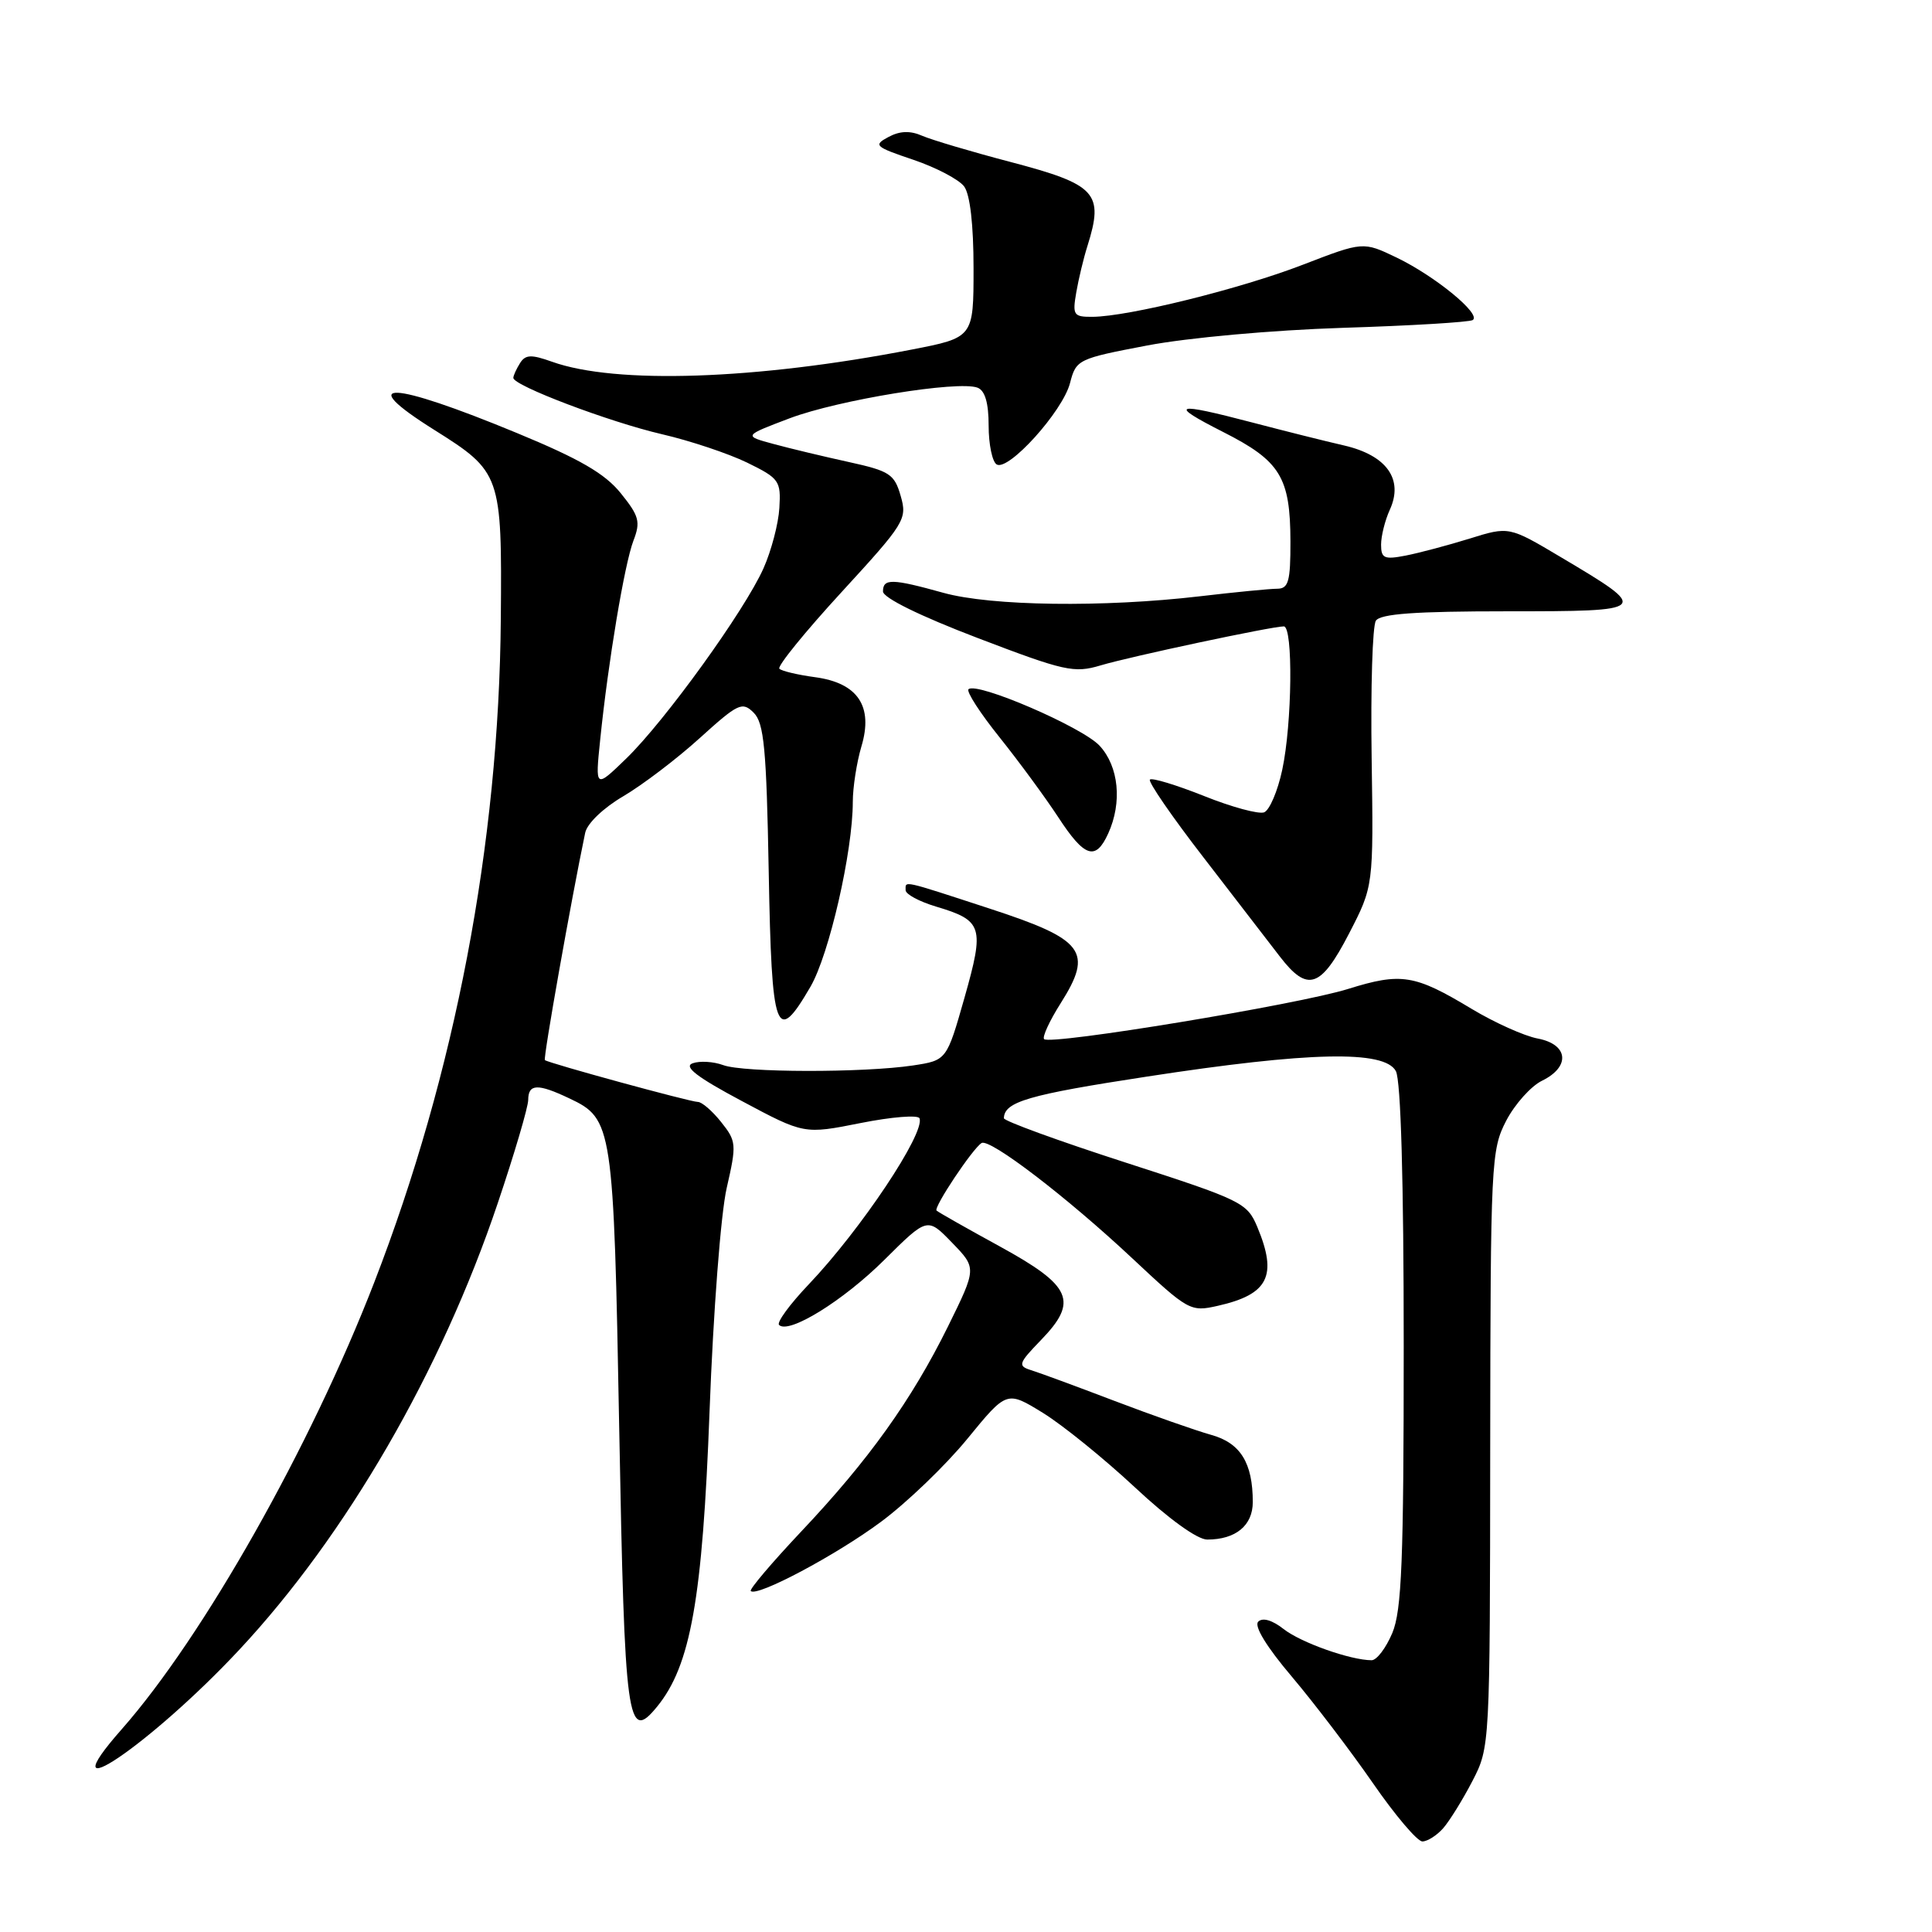 <?xml version="1.0" encoding="UTF-8" standalone="no"?>
<!DOCTYPE svg PUBLIC "-//W3C//DTD SVG 1.1//EN" "http://www.w3.org/Graphics/SVG/1.1/DTD/svg11.dtd" >
<svg xmlns="http://www.w3.org/2000/svg" xmlns:xlink="http://www.w3.org/1999/xlink" version="1.1" viewBox="0 0 256 256">
 <g >
 <path fill="currentColor"
d=" M 191.23 242.25 C 192.07 241.29 193.82 238.47 195.10 236.00 C 197.42 231.51 197.43 231.38 197.46 192.00 C 197.50 153.95 197.58 152.35 199.58 148.50 C 200.73 146.30 202.87 143.91 204.33 143.20 C 208.13 141.34 207.82 138.38 203.75 137.61 C 201.96 137.27 198.03 135.50 195.00 133.68 C 187.45 129.13 185.68 128.84 178.63 131.04 C 172.06 133.10 139.19 138.52 138.35 137.69 C 138.08 137.41 139.07 135.26 140.56 132.91 C 144.88 126.07 143.69 124.49 131.12 120.39 C 119.33 116.54 120.00 116.69 120.00 117.96 C 120.00 118.49 121.81 119.46 124.01 120.12 C 130.23 121.98 130.47 122.77 127.80 132.20 C 125.44 140.50 125.44 140.50 120.97 141.18 C 114.43 142.16 98.50 142.14 95.82 141.13 C 94.54 140.66 92.73 140.55 91.78 140.89 C 90.54 141.33 92.34 142.72 98.31 145.90 C 106.55 150.30 106.55 150.30 114.03 148.81 C 118.14 147.99 121.65 147.71 121.84 148.18 C 122.61 150.12 114.05 162.96 107.12 170.23 C 104.65 172.83 102.89 175.23 103.23 175.56 C 104.50 176.83 111.72 172.37 117.19 166.93 C 122.88 161.28 122.88 161.28 126.15 164.66 C 129.42 168.03 129.42 168.03 125.61 175.77 C 120.79 185.52 115.11 193.47 106.14 202.96 C 102.27 207.07 99.27 210.60 99.48 210.82 C 100.30 211.64 110.78 206.07 116.72 201.66 C 120.15 199.12 125.30 194.17 128.18 190.65 C 133.40 184.27 133.40 184.27 138.17 187.20 C 140.80 188.82 146.28 193.26 150.37 197.07 C 154.83 201.24 158.65 204.00 159.96 204.00 C 163.74 204.00 166.00 202.14 166.00 199.03 C 166.00 193.83 164.36 191.19 160.46 190.12 C 158.46 189.56 152.70 187.54 147.66 185.62 C 142.62 183.70 137.64 181.86 136.58 181.54 C 134.84 180.99 134.96 180.64 137.92 177.58 C 142.92 172.42 142.04 170.40 132.50 165.17 C 128.10 162.76 124.32 160.62 124.10 160.41 C 123.67 160.00 128.87 152.20 130.06 151.46 C 131.14 150.79 141.42 158.66 150.07 166.77 C 157.46 173.69 157.74 173.85 161.35 173.03 C 168.07 171.52 169.31 169.06 166.60 162.58 C 165.25 159.36 164.57 159.03 149.10 154.03 C 140.24 151.17 133.01 148.53 133.02 148.17 C 133.07 145.99 136.24 145.06 152.00 142.65 C 173.53 139.34 183.46 139.13 184.96 141.93 C 185.62 143.16 186.00 156.48 186.00 178.31 C 186.00 206.80 185.74 213.38 184.49 216.38 C 183.65 218.37 182.42 220.00 181.74 219.99 C 178.94 219.98 172.37 217.65 170.09 215.86 C 168.58 214.67 167.30 214.30 166.72 214.88 C 166.14 215.46 167.83 218.22 171.17 222.16 C 174.12 225.65 178.95 231.99 181.90 236.25 C 184.84 240.51 187.80 244.00 188.47 244.00 C 189.14 244.00 190.38 243.21 191.23 242.25 Z  M 31.69 218.62 C 45.87 203.44 58.48 181.66 65.96 159.41 C 68.17 152.86 69.98 146.71 69.99 145.75 C 70.00 143.59 71.25 143.55 75.46 145.55 C 81.18 148.26 81.31 149.09 82.05 189.31 C 82.77 228.36 83.12 230.97 87.06 226.15 C 91.52 220.70 93.09 211.85 94.02 187.00 C 94.51 173.86 95.51 160.82 96.29 157.42 C 97.62 151.62 97.58 151.22 95.55 148.67 C 94.38 147.20 92.99 146.00 92.46 146.01 C 91.47 146.01 72.74 140.89 72.20 140.47 C 71.95 140.27 75.69 119.20 77.54 110.35 C 77.80 109.11 79.95 107.05 82.60 105.50 C 85.13 104.01 89.69 100.55 92.72 97.80 C 97.82 93.18 98.36 92.93 99.87 94.44 C 101.24 95.81 101.56 99.19 101.86 115.54 C 102.25 137.02 102.82 138.60 107.39 130.75 C 109.87 126.48 113.00 112.82 113.00 106.26 C 113.00 104.32 113.52 101.01 114.14 98.91 C 115.74 93.58 113.67 90.49 107.99 89.73 C 105.70 89.42 103.58 88.92 103.27 88.61 C 102.96 88.30 106.66 83.74 111.49 78.48 C 119.91 69.31 120.23 68.79 119.35 65.73 C 118.52 62.82 117.89 62.41 112.47 61.22 C 109.19 60.50 104.70 59.43 102.50 58.83 C 98.50 57.75 98.50 57.75 104.65 55.42 C 111.10 52.99 126.99 50.40 129.53 51.37 C 130.52 51.75 131.00 53.39 131.00 56.41 C 131.00 58.87 131.48 61.18 132.06 61.54 C 133.61 62.49 140.81 54.51 141.78 50.77 C 142.59 47.64 142.81 47.53 152.05 45.77 C 157.43 44.75 168.58 43.74 177.91 43.44 C 186.94 43.16 194.69 42.69 195.14 42.41 C 196.35 41.66 190.17 36.59 185.06 34.13 C 180.62 32.00 180.62 32.00 172.63 35.08 C 164.35 38.28 149.54 41.94 144.78 41.98 C 142.25 42.00 142.09 41.76 142.61 38.75 C 142.92 36.96 143.58 34.20 144.09 32.60 C 146.30 25.57 145.28 24.46 133.93 21.47 C 128.74 20.11 123.46 18.54 122.19 17.99 C 120.59 17.29 119.23 17.34 117.71 18.16 C 115.69 19.24 115.92 19.45 121.02 21.17 C 124.03 22.19 127.06 23.78 127.75 24.70 C 128.54 25.76 129.00 29.78 129.00 35.55 C 129.00 44.73 129.00 44.73 120.75 46.33 C 100.18 50.32 81.57 50.95 73.14 47.93 C 70.40 46.95 69.62 46.98 68.91 48.11 C 68.43 48.88 68.02 49.76 68.02 50.07 C 67.99 51.09 80.75 55.92 87.73 57.54 C 91.45 58.40 96.53 60.10 99.00 61.30 C 103.25 63.38 103.49 63.71 103.27 67.30 C 103.15 69.39 102.20 72.99 101.17 75.30 C 98.67 80.91 88.12 95.52 82.99 100.50 C 78.86 104.50 78.86 104.50 79.53 98.00 C 80.59 87.64 82.75 74.75 83.93 71.65 C 84.90 69.14 84.69 68.37 82.26 65.36 C 80.17 62.76 76.83 60.82 68.50 57.38 C 51.71 50.43 46.83 50.24 57.54 56.96 C 66.39 62.52 66.52 62.90 66.36 82.00 C 66.12 111.78 60.31 142.24 49.59 169.92 C 41.15 191.72 26.94 216.86 16.14 229.12 C 6.02 240.59 19.96 231.18 31.69 218.62 Z  M 178.75 123.71 C 182.00 117.42 182.00 117.42 181.75 100.46 C 181.61 91.13 181.86 82.94 182.31 82.25 C 182.90 81.33 187.53 81.00 199.68 81.00 C 218.67 81.00 218.75 80.91 206.81 73.82 C 199.95 69.74 199.95 69.74 194.72 71.37 C 191.85 72.26 188.04 73.27 186.25 73.62 C 183.42 74.17 183.00 73.98 183.00 72.17 C 183.00 71.03 183.52 68.94 184.16 67.54 C 186.00 63.51 183.75 60.34 178.11 59.03 C 175.57 58.45 170.12 57.08 166.00 56.00 C 155.52 53.25 154.72 53.51 162.09 57.25 C 169.65 61.08 170.97 63.23 170.99 71.75 C 171.00 77.04 170.73 78.00 169.25 78.01 C 168.29 78.01 163.68 78.46 159.00 79.01 C 146.22 80.51 131.32 80.31 125.00 78.55 C 118.20 76.66 117.00 76.63 117.00 78.37 C 117.00 79.21 121.90 81.62 129.52 84.53 C 141.06 88.94 142.32 89.22 145.83 88.17 C 149.73 87.00 168.52 83.00 170.11 83.00 C 171.36 83.00 171.22 95.88 169.90 102.02 C 169.30 104.83 168.22 107.36 167.50 107.64 C 166.78 107.91 163.19 106.94 159.53 105.47 C 155.86 104.01 152.64 103.03 152.37 103.30 C 152.10 103.57 155.30 108.22 159.49 113.64 C 163.67 119.06 168.22 124.96 169.59 126.75 C 173.26 131.52 175.01 130.94 178.75 123.71 Z  M 146.84 110.45 C 148.72 106.33 148.25 101.56 145.70 98.81 C 143.40 96.33 129.38 90.29 128.33 91.33 C 128.03 91.64 129.88 94.50 132.44 97.69 C 135.00 100.89 138.49 105.64 140.20 108.25 C 143.71 113.63 145.17 114.11 146.84 110.45 Z "/>
</g>
</svg>